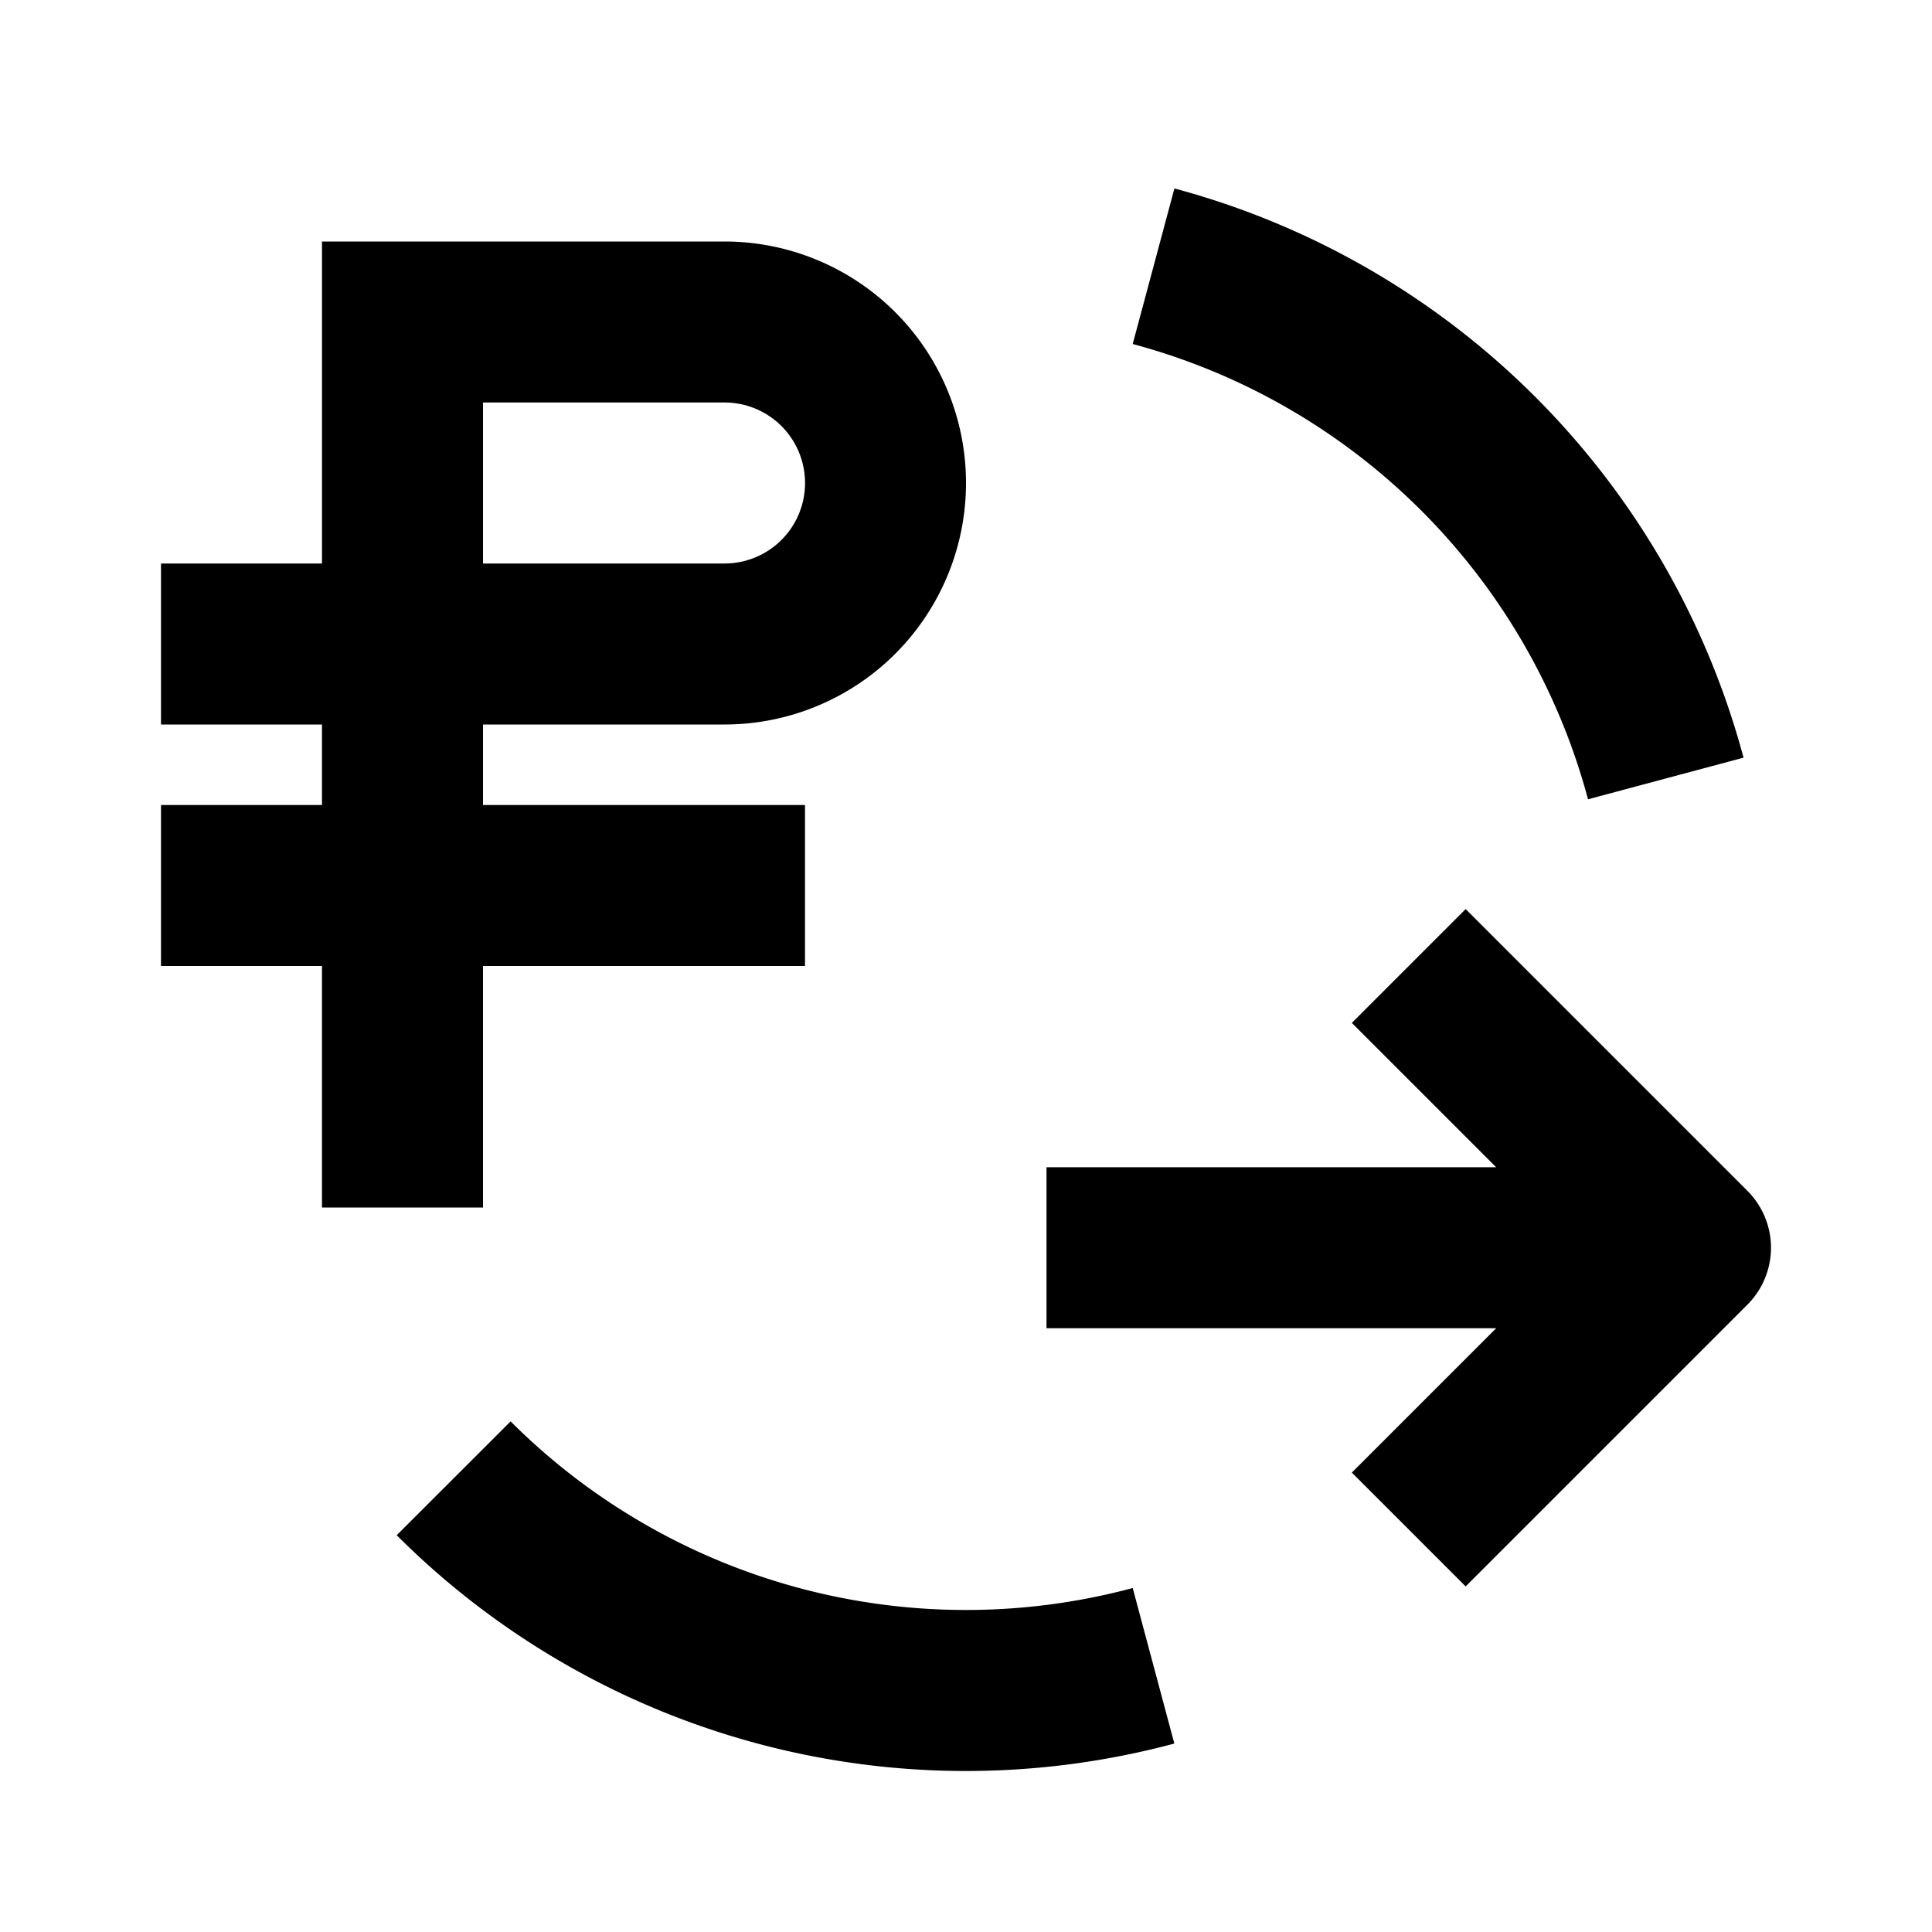 <svg xmlns="http://www.w3.org/2000/svg" width="24" height="24" fill="currentColor" viewBox="0 0 24 24">
  <path d="M14.07 4.273a8 8 0 015.657 5.656l1.932-.517a10.001 10.001 0 00-7.07-7.071l-.518 1.932z"/>
  <path fill-rule="evenodd" d="M6 10V9h3a3 3 0 000-6H4v4H2v2h2v1H2v2h2v3h2v-3h4v-2H6zm3.383-3.076A1 1 0 019 7H6V5h3a1 1 0 01.383 1.924z" clip-rule="evenodd"/>
  <path d="M6.343 17.657a8 8 0 007.728 2.07l.517 1.932a10 10 0 01-9.66-2.588l1.415-1.414zM21.707 14.793l-3.5-3.5-1.414 1.414 1.793 1.793H13v2h5.586l-1.793 1.793 1.414 1.414 3.5-3.5a1 1 0 000-1.414z"/>
</svg>
